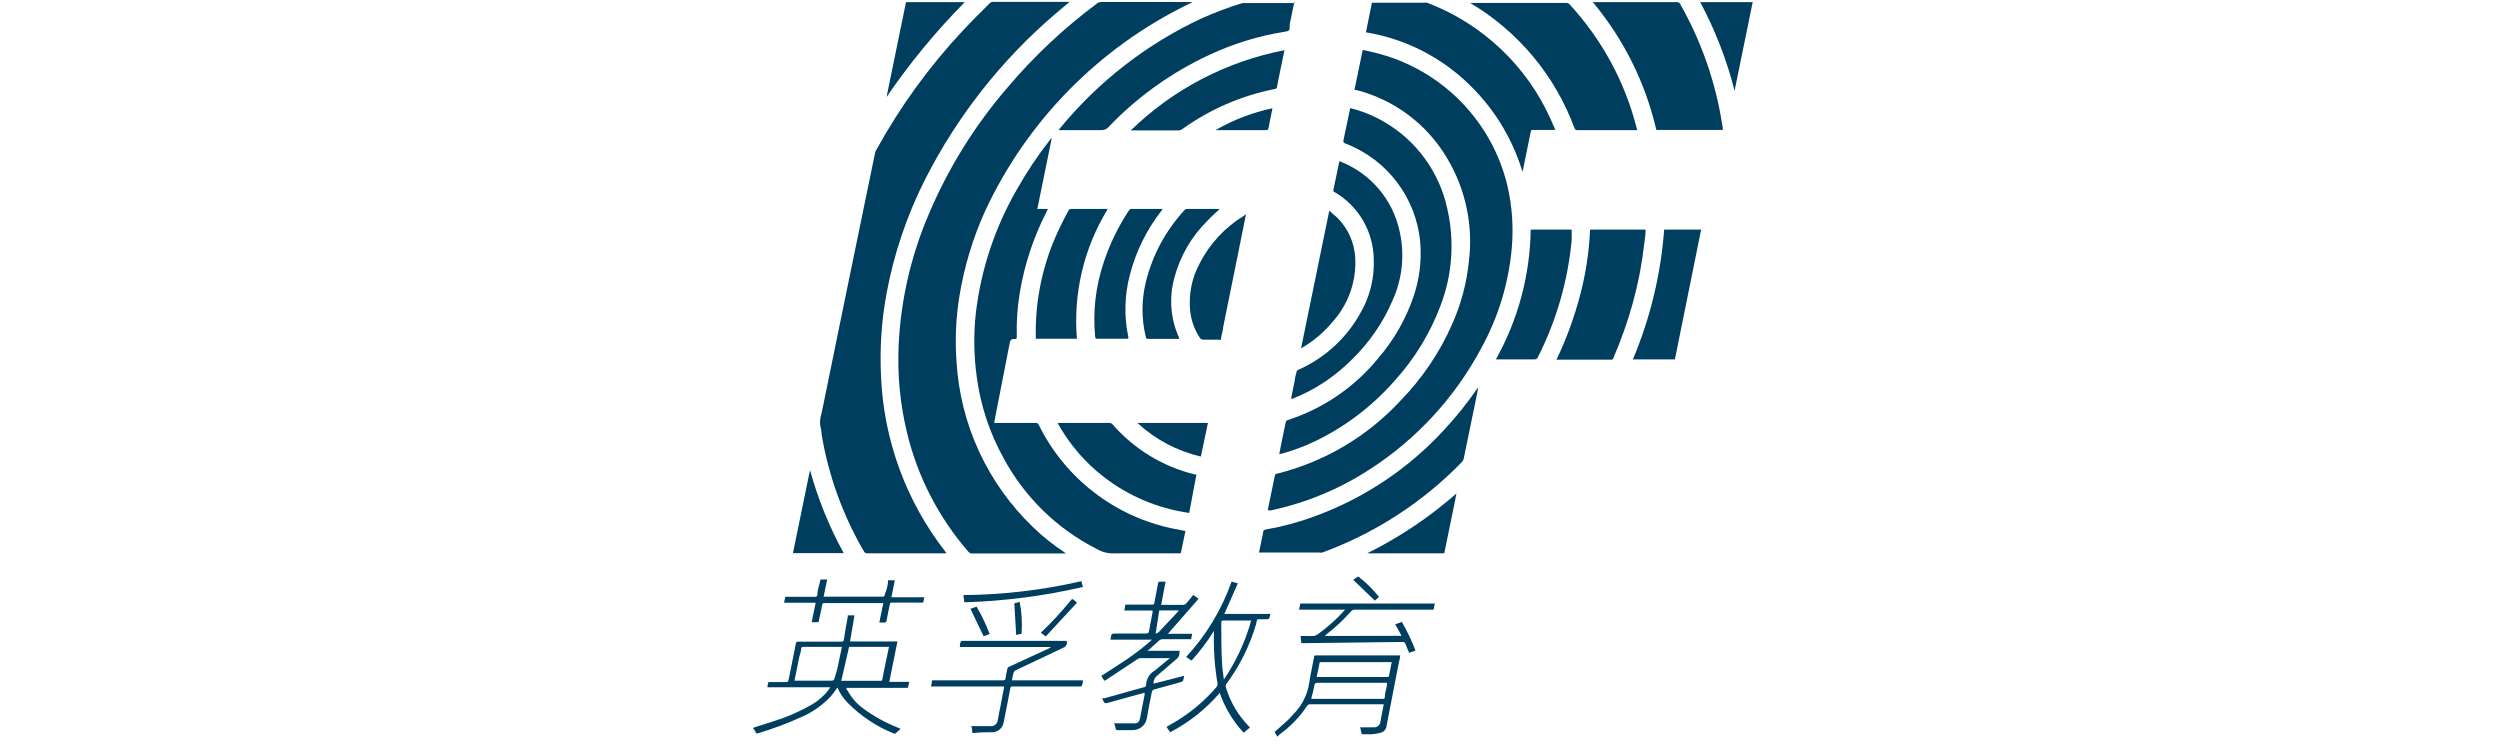 <?xml version="1.0" encoding="UTF-8"?>
<svg width="200px" height="60px" viewBox="0 0 200 60" version="1.1" xmlns="http://www.w3.org/2000/svg" xmlns:xlink="http://www.w3.org/1999/xlink">
    <!-- Generator: Sketch 50.2 (55047) - http://www.bohemiancoding.com/sketch -->
    <title>45-EF</title>
    <desc>Created with Sketch.</desc>
    <defs></defs>
    <g id="PRODUCTS" stroke="none" stroke-width="1" fill="none" fill-rule="evenodd">
        <g id="About-us" transform="translate(-1440, -3784)">
            <g id="45-EF" transform="translate(1440, 3784)">
                <rect id="Rectangle-24-Copy-40" fill="#FFFFFF" x="0" y="0" width="200" height="60"></rect>
                <g id="EF" transform="translate(60, 0)" fill="#003E5F" fill-rule="nonzero">
                    <g id="_7Yv9Wl.tif">
                        <path d="M0.307,58.2 L1.706,57.759 C2.813,57.425 3.879,56.969 4.885,56.4 C5.434,56.093 5.914,55.676 6.296,55.176 L6.419,54.98 L1.387,54.98 C1.407,54.839 1.436,54.7 1.473,54.563 C1.473,54.563 1.571,54.563 1.62,54.563 C2.013,54.563 2.405,54.563 2.847,54.563 C3.007,54.563 3.056,54.563 3.093,54.367 C3.277,53.412 3.485,52.445 3.67,51.49 C3.67,51.367 3.743,51.331 3.866,51.331 L7.302,51.331 C7.437,51.331 7.486,51.331 7.511,51.159 C7.597,50.559 7.707,49.935 7.818,49.359 C7.815,49.314 7.815,49.269 7.818,49.224 L8.358,49.224 L8.002,51.318 L11.794,51.318 L11.144,54.551 L12.739,54.551 L12.629,55.029 L7.72,55.029 C7.72,55.114 7.72,55.188 7.818,55.261 C8.116,55.816 8.536,56.297 9.045,56.669 C9.902,57.303 10.838,57.822 11.831,58.212 L12.052,58.31 L11.635,58.678 C11.592,58.697 11.542,58.697 11.5,58.678 C10.117,58.121 8.864,57.287 7.818,56.229 C7.47,55.875 7.191,55.46 6.995,55.004 C6.811,55.249 6.652,55.494 6.455,55.714 C5.815,56.4 5.043,56.95 4.185,57.331 C3.032,57.858 1.842,58.304 0.626,58.665 C0.594,58.681 0.556,58.682 0.523,58.668 C0.49,58.654 0.465,58.626 0.454,58.592 C0.454,58.482 0.331,58.384 0.258,58.286 L0.307,58.2 Z M11.119,51.747 L7.928,51.747 L7.302,54.465 L10.432,54.465 C10.542,54.465 10.579,54.465 10.591,54.318 C10.653,53.988 10.726,53.657 10.788,53.327 L11.119,51.747 Z M3.559,54.453 L6.578,54.453 C6.648,54.44 6.707,54.395 6.738,54.331 C6.848,53.988 6.959,53.645 7.032,53.29 C7.106,52.935 7.241,52.261 7.351,51.747 L7.278,51.747 L4.21,51.747 C4.159,51.76 4.118,51.796 4.099,51.845 C4.099,52.09 4.001,52.322 3.94,52.567 L3.559,54.453 Z" id="Shape"></path>
                        <path d="M42.181,58.935 L41.973,58.555 C42.292,58.273 42.611,57.992 42.918,57.71 C43.225,57.429 43.31,57.306 43.507,57.098 C44.164,56.431 44.593,55.574 44.734,54.649 C44.832,53.951 45.004,53.253 45.127,52.567 C45.127,52.482 45.127,52.433 45.262,52.433 L52.012,52.433 C52.012,52.641 51.938,52.849 51.901,53.045 L50.92,58.09 C50.889,58.341 50.71,58.549 50.465,58.616 C50.236,58.677 50.002,58.718 49.766,58.739 C49.52,58.739 49.287,58.739 49.042,58.739 C49.042,58.739 48.944,58.739 48.944,58.739 C48.944,58.739 48.858,58.384 48.809,58.188 L49.606,58.188 L49.962,58.188 C50.21,58.176 50.41,57.982 50.429,57.735 L50.699,56.339 L44.845,56.339 C44.717,56.329 44.596,56.397 44.538,56.51 C43.961,57.375 43.234,58.13 42.39,58.739 L42.255,58.861 L42.181,58.935 Z M44.894,55.91 L50.625,55.91 C50.735,55.91 50.772,55.91 50.785,55.763 C50.785,55.445 50.907,55.139 50.956,54.82 L50.956,54.624 L45.434,54.624 C45.393,54.616 45.351,54.616 45.311,54.624 C45.311,54.624 45.188,54.686 45.176,54.735 C45.102,55.102 45.004,55.518 44.894,55.91 Z M45.335,54.159 L51.018,54.159 C51.018,54.159 51.104,54.159 51.116,54.086 C51.19,53.718 51.263,53.351 51.337,52.971 L45.581,52.971 L45.335,54.159 Z" id="Shape"></path>
                        <path d="M35.358,0.196 L35.026,0.355 C27.893,3.841 22.175,9.663 18.826,16.849 C17.831,19.032 17.133,21.338 16.752,23.706 C16.473,25.422 16.395,27.164 16.519,28.898 C16.809,33.941 19.002,38.687 22.655,42.184 C23.41,42.916 24.232,43.576 25.11,44.155 L25.27,44.278 L17.783,44.278 C17.659,44.283 17.54,44.229 17.464,44.131 C15.083,41.391 13.399,38.119 12.555,34.592 C12.005,32.304 11.781,29.95 11.892,27.6 C12.062,24.021 12.868,20.501 14.273,17.204 C15.838,13.485 17.979,10.035 20.618,6.98 C22.738,4.477 25.139,2.226 27.773,0.269 C27.875,0.193 28.001,0.154 28.129,0.159 L35.296,0.159 L35.358,0.196 Z" id="Shape"></path>
                        <path d="M25.54,0.171 L24.435,1.102 C20.123,4.787 16.582,9.286 14.015,14.339 C12.552,17.225 11.511,20.305 10.923,23.486 C10.522,25.649 10.374,27.852 10.481,30.049 C10.679,35.169 12.482,40.099 15.635,44.143 L15.721,44.265 L9.389,44.265 C9.267,44.275 9.154,44.206 9.106,44.094 C7.425,41.213 6.281,38.052 5.731,34.763 C5.731,34.506 5.658,34.249 5.609,33.992 C5.586,33.69 5.623,33.386 5.719,33.098 C6.267,30.42 6.815,27.743 7.364,25.065 L9.18,16.237 L10.002,12.257 C10.02,12.176 10.049,12.098 10.088,12.024 C12.002,8.537 14.348,5.303 17.071,2.4 C17.759,1.665 18.47,0.967 19.182,0.257 C19.244,0.194 19.327,0.154 19.415,0.147 L25.552,0.147 L25.54,0.171 Z" id="Shape"></path>
                        <path d="M41.42,40.824 L41.654,39.661 C41.764,39.135 41.875,38.608 41.985,38.069 C41.99,37.981 42.057,37.91 42.145,37.898 C45.937,36.959 49.372,34.933 52.024,32.069 C53.793,30.26 55.215,28.144 56.221,25.824 C56.901,24.268 57.336,22.616 57.51,20.927 C57.869,18.069 57.264,15.174 55.792,12.698 C54.198,9.965 51.572,7.985 48.502,7.2 L48.355,7.2 L49.017,3.992 C49.508,4.102 49.987,4.212 50.453,4.335 C55.512,5.751 59.4,9.799 60.603,14.902 C60.97,16.507 61.086,18.159 60.946,19.8 C60.702,22.631 59.866,25.38 58.492,27.869 C56.392,31.803 53.321,35.136 49.57,37.555 C47.149,39.13 44.457,40.243 41.629,40.837 L41.42,40.824 Z" id="Shape"></path>
                        <path d="M34.83,42.502 C34.72,43.053 34.597,43.604 34.486,44.155 C34.486,44.29 34.376,44.265 34.29,44.265 L29.553,44.265 C29.446,44.259 29.34,44.259 29.234,44.265 C28.706,44.304 28.179,44.18 27.724,43.91 C24.56,42.304 21.965,39.77 20.287,36.649 C19.169,34.635 18.44,32.429 18.139,30.147 C17.907,28.462 17.882,26.756 18.065,25.065 C18.473,21.58 19.588,18.213 21.342,15.171 C22.127,13.775 23.017,12.441 24.005,11.18 C24.042,11.13 24.088,11.088 24.14,11.057 L22.987,16.714 L23.834,16.714 L23.735,16.922 C22.678,18.976 21.949,21.183 21.575,23.461 C21.388,24.606 21.31,25.767 21.342,26.927 C21.342,27.073 21.342,27.122 21.158,27.122 C20.974,27.122 20.839,27.122 20.778,27.441 L19.55,33.722 C19.547,33.759 19.547,33.796 19.55,33.833 L22.852,33.833 C22.958,33.82 23.059,33.88 23.097,33.98 C25.205,38.266 29.184,41.337 33.873,42.294 L34.855,42.49 L34.83,42.502 Z" id="Shape"></path>
                        <path d="M42.341,36.331 L42.525,35.388 C42.635,34.849 42.746,34.322 42.856,33.784 C42.864,33.701 42.923,33.633 43.004,33.612 C45.862,32.69 48.391,30.958 50.281,28.629 C51.52,27.19 52.47,25.527 53.08,23.731 C53.554,22.346 53.738,20.879 53.62,19.42 C53.317,15.851 50.995,12.769 47.643,11.486 C47.471,11.424 47.446,11.351 47.483,11.18 C47.667,10.359 47.827,9.527 47.999,8.731 L47.999,8.645 C48.933,8.871 49.83,9.23 50.662,9.71 C53.3,11.214 55.167,13.772 55.792,16.739 C56.378,19.321 56.182,22.019 55.227,24.49 C54.403,26.674 53.174,28.684 51.607,30.416 C49.82,32.469 47.632,34.136 45.176,35.314 C44.327,35.717 43.444,36.045 42.537,36.294 L42.341,36.331 Z" id="Shape"></path>
                        <path d="M61.793,13.727 C60.938,10.9 59.325,8.36 57.13,6.38 C54.932,4.386 52.205,3.068 49.275,2.584 L49.754,0.22 L53.877,0.22 C53.975,0.203 54.074,0.203 54.172,0.22 C58.593,1.901 62.158,5.273 64.076,9.588 C64.199,9.845 64.297,10.114 64.432,10.396 L62.652,10.396 C62.53,10.396 62.48,10.396 62.456,10.555 C62.247,11.584 62.039,12.6 61.83,13.629 L61.793,13.727 Z" id="Shape"></path>
                        <path d="M70.985,10.408 L66.199,10.408 C66.085,10.424 65.978,10.349 65.954,10.237 C64.405,6.045 61.459,2.513 57.608,0.233 L57.522,0.233 L65.303,0.233 C65.394,0.234 65.482,0.269 65.549,0.331 C68.159,3.152 70.016,6.584 70.949,10.31 L70.985,10.408 Z" id="Shape"></path>
                        <path d="M72.507,10.396 C71.641,6.637 69.9,3.135 67.426,0.171 L74.164,0.171 C74.269,0.163 74.368,0.222 74.41,0.318 C75.96,3.043 77.047,6.006 77.625,9.086 C77.699,9.465 77.76,9.845 77.821,10.212 C77.821,10.212 77.821,10.322 77.821,10.396 L72.507,10.396 Z" id="Shape"></path>
                        <path d="M43.544,0.171 L43.175,1.947 C43.169,2.041 43.169,2.135 43.175,2.229 C43.175,2.424 43.065,2.498 42.869,2.522 C40.745,2.854 38.678,3.484 36.732,4.396 C33.705,5.801 30.97,7.762 28.669,10.176 C28.53,10.333 28.327,10.419 28.117,10.408 L24.693,10.408 L24.791,10.273 C27.862,6.528 31.737,3.519 36.131,1.469 C37.193,0.994 38.283,0.585 39.395,0.245 L39.58,0.245 L43.617,0.245 L43.544,0.171 Z" id="Shape"></path>
                        <path d="M40.709,44.265 L40.942,43.127 C40.988,42.945 41.025,42.761 41.052,42.576 C41.052,42.416 41.15,42.38 41.285,42.355 C42.603,42.126 43.897,41.777 45.151,41.314 C49.114,39.871 52.671,37.498 55.522,34.396 C56.48,33.367 57.362,32.27 58.16,31.114 C58.184,31.077 58.218,31.047 58.259,31.029 L58.062,32.008 C57.735,33.576 57.412,35.143 57.093,36.71 C57.071,36.802 57.024,36.887 56.958,36.955 C53.826,40.181 50.004,42.659 45.777,44.204 C45.7,44.218 45.621,44.218 45.544,44.204 L40.721,44.204 L40.709,44.265 Z" id="Shape"></path>
                        <path d="M67.205,18.367 L71.648,18.367 C71.648,18.759 71.587,19.139 71.538,19.518 C71.358,21.107 71.054,22.679 70.63,24.22 C70.212,25.728 69.691,27.205 69.071,28.641 C69.053,28.726 68.974,28.784 68.887,28.776 L64.518,28.776 C65.294,27.151 65.919,25.458 66.383,23.718 C66.852,21.97 67.128,20.176 67.205,18.367 Z" id="Shape"></path>
                        <path d="M47.164,12.894 L47.336,12.967 C49.673,13.924 51.395,15.958 51.95,18.416 C52.393,20.294 52.203,22.265 51.41,24.024 C50.644,25.816 49.526,27.435 48.121,28.788 C46.78,30.141 45.171,31.2 43.396,31.898 L43.286,31.898 L43.593,30.367 C43.593,30.171 43.679,29.988 43.715,29.792 C43.752,29.596 43.814,29.608 43.924,29.559 C46.006,28.621 47.728,27.036 48.833,25.041 C49.588,23.746 49.958,22.264 49.901,20.767 C49.883,18.543 48.694,16.492 46.771,15.367 C46.698,15.367 46.649,15.294 46.673,15.184 C46.833,14.437 46.98,13.69 47.14,12.943 L47.164,12.894 Z" id="Shape"></path>
                        <path d="M35.137,41.033 C32.64,40.683 30.279,39.687 28.289,38.143 C26.778,36.973 25.525,35.506 24.607,33.833 L28.78,33.833 C28.859,33.838 28.933,33.873 28.988,33.931 C30.718,35.924 33.025,37.331 35.591,37.959 L35.714,37.959 L35.137,41.033 Z" id="Shape"></path>
                        <path d="M62.456,18.367 L65.733,18.367 C65.733,18.661 65.733,18.931 65.733,19.212 C65.43,22.472 64.514,25.646 63.033,28.567 C62.987,28.694 62.859,28.771 62.726,28.751 L59.67,28.751 C61.448,25.574 62.405,22.006 62.456,18.367 Z" id="Shape"></path>
                        <path d="M28.608,16.739 C26.709,19.844 25.849,23.473 26.153,27.098 L22.864,27.098 C22.864,27.037 22.864,26.976 22.864,26.914 C22.807,23.952 23.442,21.018 24.717,18.343 C24.95,17.829 25.22,17.327 25.49,16.824 C25.529,16.765 25.592,16.724 25.662,16.714 L28.657,16.714 L28.608,16.739 Z" id="Shape"></path>
                        <path d="M42.758,4.016 L42.402,5.743 C42.316,6.147 42.23,6.551 42.157,6.967 C42.151,7.046 42.088,7.108 42.01,7.114 C39.327,7.641 36.79,8.74 34.572,10.335 C34.502,10.39 34.416,10.424 34.327,10.433 L30.461,10.433 C33.844,7.141 38.119,4.911 42.758,4.016 Z" id="Shape"></path>
                        <path d="M73.133,18.367 L76.091,18.367 L73.992,28.751 L70.63,28.751 C72.023,25.448 72.868,21.941 73.133,18.367 Z" id="Shape"></path>
                        <path d="M30.252,27.098 L27.798,27.098 C27.675,27.098 27.626,27.098 27.614,26.939 C27.419,24.938 27.649,22.919 28.289,21.012 C28.774,19.537 29.455,18.132 30.314,16.837 C30.352,16.774 30.414,16.73 30.485,16.714 L33.014,16.714 L32.903,16.873 C31.713,18.404 30.852,20.163 30.375,22.041 C29.955,23.668 29.922,25.37 30.277,27.012 C30.27,27.041 30.262,27.07 30.252,27.098 Z" id="Shape"></path>
                        <path d="M39.678,17.143 L39.359,18.735 L37.849,26.192 C37.849,26.461 37.726,26.743 37.69,27.024 C37.653,27.306 37.69,27.171 37.518,27.171 L36.205,27.171 C36.133,27.165 36.066,27.129 36.02,27.073 C35.566,26.407 35.287,25.636 35.21,24.833 C35.087,23.541 35.347,22.242 35.959,21.098 C36.763,19.517 37.991,18.19 39.506,17.265 L39.678,17.143 Z" id="Shape"></path>
                        <path d="M46.342,16.861 C46.575,17.069 46.796,17.241 46.992,17.424 C47.839,18.272 48.346,19.401 48.416,20.596 C48.527,22.47 47.886,24.311 46.636,25.714 C45.97,26.527 45.169,27.218 44.268,27.759 L44.084,27.869 L46.342,16.861 Z" id="Shape"></path>
                        <path d="M37.555,16.739 C37.223,17.045 36.892,17.339 36.597,17.657 C35.318,18.919 34.402,20.501 33.946,22.237 C33.509,23.828 33.644,25.522 34.327,27.024 L34.327,27.11 L31.872,27.11 C31.75,27.11 31.7,27.11 31.664,26.951 C31.313,25.515 31.313,24.016 31.664,22.58 C32.189,20.415 33.263,18.421 34.781,16.788 C34.822,16.743 34.88,16.717 34.94,16.714 L37.481,16.714 L37.555,16.739 Z" id="Shape"></path>
                        <path d="M32.707,46.531 L33.247,46.531 L32.891,48.392 L34.658,48.392 C34.747,48.384 34.83,48.345 34.891,48.282 C35.088,48.061 35.272,47.841 35.456,47.596 L35.885,47.902 L33.431,50.706 L35.37,50.706 C35.35,50.85 35.321,50.994 35.284,51.135 C35.284,51.135 35.186,51.135 35.137,51.135 L33.05,51.135 C32.918,51.129 32.789,51.177 32.695,51.269 L31.897,51.992 L31.774,52.065 L34.364,52.065 C34.364,52.31 34.364,52.543 34.13,52.714 C33.603,53.155 33.087,53.633 32.547,54.073 C32.364,54.228 32.264,54.459 32.277,54.698 L34.732,54.061 C34.712,54.198 34.684,54.333 34.646,54.465 C34.646,54.465 34.548,54.539 34.486,54.563 L32.351,55.151 C32.237,55.173 32.151,55.268 32.142,55.384 C32.007,56.069 31.86,56.755 31.75,57.453 C31.662,57.991 31.204,58.392 30.657,58.408 C30.228,58.408 29.786,58.408 29.356,58.408 C29.314,58.401 29.277,58.373 29.258,58.335 C29.258,58.188 29.172,58.029 29.135,57.869 L29.7,57.869 C30.044,57.869 30.387,57.869 30.731,57.869 C31.075,57.869 31.148,57.722 31.21,57.416 L31.565,55.592 C31.565,55.592 31.565,55.494 31.565,55.42 L30.338,55.751 L28.534,56.253 C28.411,56.253 28.35,56.253 28.301,56.143 C28.252,56.033 28.215,55.971 28.166,55.861 L28.35,55.861 L31.504,54.98 C31.615,54.98 31.688,54.906 31.688,54.784 C31.707,54.318 31.961,53.894 32.363,53.657 C32.768,53.351 33.149,52.996 33.59,52.653 L33.443,52.653 L31.222,52.653 C31.129,52.662 31.039,52.696 30.964,52.751 L28.51,54.38 L28.35,54.465 L28.105,54.073 C28.804,53.62 29.504,53.18 30.191,52.714 C30.881,52.242 31.541,51.726 32.167,51.171 L28.841,51.171 C28.855,51.035 28.879,50.9 28.915,50.767 C28.915,50.767 29.025,50.682 29.086,50.682 L31.541,50.682 C31.885,50.682 31.885,50.682 31.946,50.351 L32.204,48.992 C32.204,48.992 32.204,48.906 32.204,48.845 L29.945,48.845 L30.031,48.367 L32.167,48.367 C32.29,48.367 32.326,48.367 32.351,48.208 C32.449,47.669 32.56,47.131 32.658,46.604 C32.682,46.629 32.695,46.531 32.707,46.531 Z M32.449,50.694 C32.537,50.668 32.62,50.626 32.695,50.571 L34.229,48.943 C34.256,48.908 34.281,48.871 34.302,48.833 L32.744,48.833 L32.449,50.694 Z" id="Shape"></path>
                        <path d="M12.481,0.171 L17.182,0.171 C14.87,2.509 12.775,5.05 10.923,7.763 L12.481,0.171 Z" id="Shape"></path>
                        <path d="M38.524,46.531 L39.027,46.665 L37.947,49.114 L41.629,49.114 C41.629,49.114 41.629,49.114 41.629,49.114 C41.555,49.543 41.555,49.543 41.114,49.543 C40.954,49.543 40.745,49.543 40.635,49.543 C40.525,49.543 40.525,49.824 40.475,49.971 C39.969,51.687 39.163,53.299 38.095,54.735 C38.04,54.834 38.04,54.954 38.095,55.053 C38.437,56.178 39.043,57.207 39.862,58.053 L39.997,58.2 L39.494,58.616 C38.639,57.7 37.987,56.616 37.579,55.433 C36.469,56.722 35.124,57.79 33.615,58.58 L33.468,58.371 L33.32,58.151 L34.02,57.747 C35.271,57 36.39,56.052 37.334,54.943 C37.387,54.878 37.413,54.794 37.407,54.71 C37.178,53.376 37.08,52.023 37.113,50.669 C37.122,50.604 37.122,50.538 37.113,50.473 C36.59,51.319 35.99,52.114 35.321,52.849 L34.891,52.555 C36.503,50.816 37.739,48.766 38.524,46.531 Z M37.923,54.343 C38.896,52.902 39.629,51.315 40.095,49.641 L37.923,49.641 C37.739,49.641 37.702,49.641 37.702,49.861 C37.702,50.988 37.702,52.114 37.775,53.241 C37.8,53.633 37.874,54 37.91,54.367 L37.923,54.343 Z" id="Shape"></path>
                        <path d="M20.95,54.429 L26.632,54.429 C26.632,54.563 26.632,54.686 26.558,54.808 C26.485,54.931 26.558,54.931 26.411,54.918 L21.048,54.918 C20.888,54.918 20.839,54.918 20.815,55.114 C20.655,55.996 20.471,56.878 20.299,57.759 C20.236,58.246 19.809,58.603 19.317,58.58 C18.851,58.58 18.397,58.58 17.93,58.641 C17.832,58.641 17.771,58.641 17.771,58.506 C17.771,58.371 17.771,58.237 17.697,58.09 L19.293,58.09 C19.543,58.094 19.761,57.919 19.808,57.673 C19.98,56.78 20.152,55.898 20.324,55.004 C20.326,54.976 20.326,54.947 20.324,54.918 L14.482,54.918 L14.568,54.429 L20.164,54.429 C20.36,54.429 20.434,54.429 20.459,54.184 C20.483,53.939 20.545,53.755 20.581,53.535 C20.592,53.437 20.659,53.355 20.753,53.327 L23.92,51.869 C23.981,51.846 24.036,51.808 24.079,51.759 L16.789,51.759 C16.789,51.6 16.789,51.465 16.863,51.343 C16.88,51.308 16.911,51.281 16.949,51.269 C16.993,51.262 17.039,51.262 17.084,51.269 L25.331,51.269 C25.406,51.486 25.298,51.723 25.085,51.808 L21.232,53.633 C21.161,53.673 21.108,53.739 21.085,53.816 C21.023,54.012 20.999,54.208 20.95,54.429 Z" id="Shape"></path>
                        <path d="M76.017,0.171 L80.215,0.171 L78.766,7.261 C78.142,4.795 77.219,2.415 76.017,0.171 Z" id="Shape"></path>
                        <path d="M49.398,44.253 C51.968,42.976 54.361,41.37 56.516,39.478 L56.369,40.224 C56.099,41.522 55.833,42.82 55.571,44.118 C55.571,44.229 55.571,44.265 55.399,44.265 L49.41,44.265 L49.398,44.253 Z" id="Shape"></path>
                        <path d="M4.799,37.604 C5.436,39.918 6.342,42.149 7.499,44.253 L3.436,44.253 L4.799,37.604 Z" id="Shape"></path>
                        <path d="M52.122,50.865 L51.877,50.412 L51.619,49.947 L52.147,49.751 C52.57,50.485 52.935,51.25 53.239,52.041 L52.736,52.224 C52.625,51.98 52.527,51.759 52.441,51.527 C52.411,51.412 52.301,51.339 52.184,51.355 L44.341,51.453 L44.108,51.453 L44.047,50.878 L45.004,50.878 C45.14,50.885 45.274,50.846 45.385,50.767 C46.168,50.211 46.888,49.57 47.532,48.857 L47.606,48.771 L43.924,48.771 L44.022,48.282 L54.785,48.282 L54.687,48.771 L48.391,48.771 C48.273,48.765 48.159,48.815 48.085,48.906 C47.49,49.579 46.832,50.194 46.121,50.743 C46.073,50.777 46.035,50.824 46.01,50.878 L52.122,50.865 Z" id="Shape"></path>
                        <path d="M30.989,33.833 L36.634,33.833 L36.07,36.527 C34.17,36.084 32.419,35.156 30.989,33.833 Z" id="Shape"></path>
                        <path d="M11.045,46.42 L11.585,46.42 L11.315,47.78 L13.942,47.78 C13.922,47.924 13.893,48.067 13.856,48.208 C13.856,48.208 13.758,48.208 13.696,48.208 L11.45,48.208 C11.18,48.208 11.23,48.208 11.168,48.441 C11.107,48.673 11.009,49.237 10.923,49.665 C10.923,49.763 10.861,49.8 10.751,49.8 L10.346,49.8 L10.665,48.245 L5.989,48.245 C5.854,48.245 5.793,48.245 5.768,48.416 C5.695,48.833 5.596,49.249 5.51,49.641 C5.51,49.739 5.51,49.776 5.363,49.776 L4.934,49.776 L5.253,48.22 L2.725,48.22 L2.823,47.743 L5.167,47.743 C5.302,47.743 5.363,47.743 5.388,47.571 C5.388,47.216 5.535,46.861 5.609,46.494 C5.609,46.396 5.609,46.359 5.756,46.359 L6.173,46.359 L5.891,47.731 L10.567,47.731 C10.714,47.731 10.763,47.731 10.788,47.535 C10.923,47.204 11.045,46.812 11.045,46.42 Z" id="Shape"></path>
                        <path d="M17.071,47.608 C20.249,47.58 23.413,47.207 26.509,46.494 L26.632,46.959 C23.518,47.68 20.34,48.09 17.145,48.184 L17.071,47.608 Z" id="Shape"></path>
                        <path d="M41.801,8.657 C41.69,9.196 41.58,9.71 41.482,10.237 C41.482,10.384 41.396,10.408 41.261,10.408 L37.248,10.408 C38.663,9.588 40.2,8.997 41.801,8.657 Z" id="Shape"></path>
                        <path d="M23.662,50.914 L23.269,50.62 L23.355,50.535 C24.157,49.765 24.912,48.948 25.613,48.086 C25.785,47.878 25.785,47.878 26.006,48.086 L26.165,48.208 L23.662,50.914 Z" id="Shape"></path>
                        <path d="M18.127,48.527 C18.534,49.227 18.883,49.96 19.17,50.718 L18.691,50.902 L17.636,48.71 L18.127,48.527 Z" id="Shape"></path>
                        <path d="M49.987,48.049 L48.256,46.384 L48.588,46.151 C48.622,46.134 48.663,46.134 48.698,46.151 C49.302,46.617 49.846,47.156 50.318,47.755 L49.987,48.049 Z" id="Shape"></path>
                        <path d="M21.146,48.269 L21.575,48.147 C21.738,48.99 21.788,49.85 21.723,50.706 L21.293,50.792 L21.146,48.269 Z" id="Shape"></path>
                    </g>
                </g>
            </g>
        </g>
    </g>
</svg>